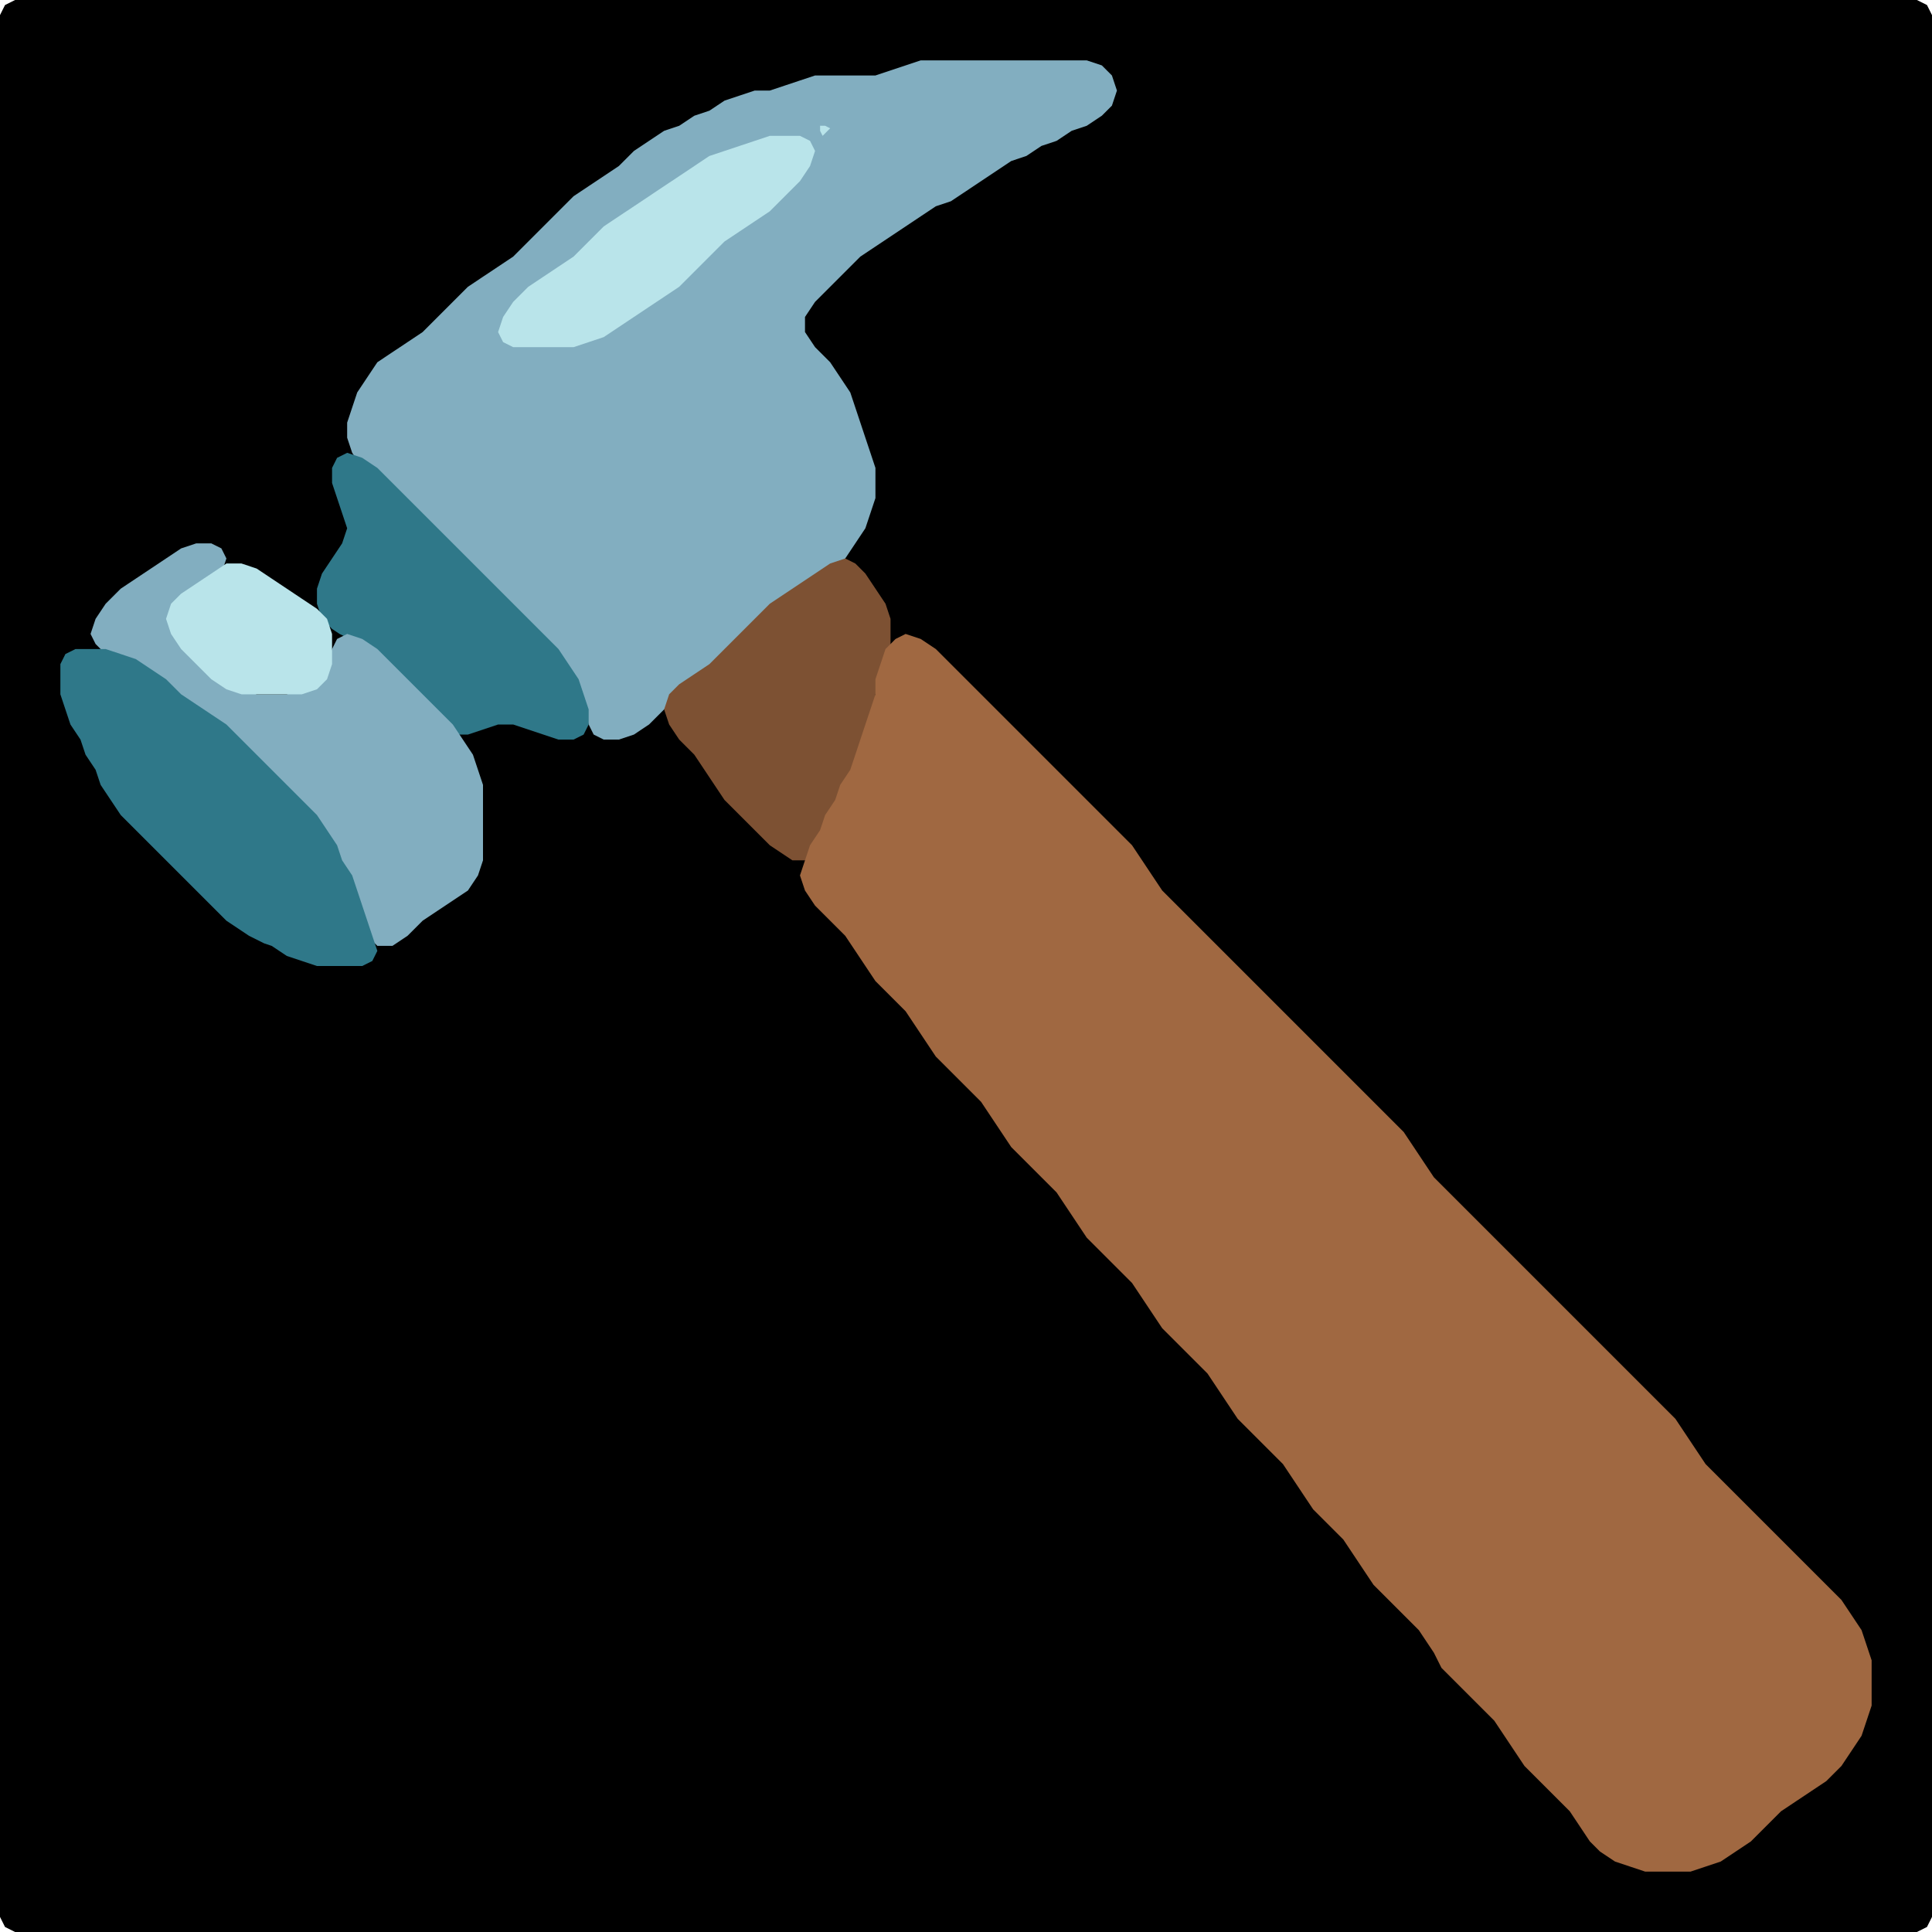<?xml version="1.0" encoding="UTF-8" standalone="no"?>
<!DOCTYPE svg PUBLIC "-//W3C//DTD SVG 1.1//EN"
"http://www.w3.org/Graphics/SVG/1.1/DTD/svg11.dtd">
<svg width="128" height="128" xmlns="http://www.w3.org/2000/svg" version="1.1">
<path d="M 26.5 128.0 L 27.0 128.0 L 28.0 128.0 L 29.0 128.0 L 30.0 128.0 L 31.0 128.0 L 32.0 128.0 L 33.0 128.0 L 34.0 128.0 L 35.0 128.0 L 36.0 128.0 L 37.0 128.0 L 38.0 128.0 L 39.0 128.0 L 40.0 128.0 L 41.0 128.0 L 42.0 128.0 L 43.0 128.0 L 44.0 128.0 L 45.0 128.0 L 46.0 128.0 L 47.0 128.0 L 48.0 128.0 L 49.0 128.0 L 50.0 128.0 L 51.0 128.0 L 52.0 128.0 L 53.0 128.0 L 54.0 128.0 L 55.0 128.0 L 56.0 128.0 L 57.0 128.0 L 58.0 128.0 L 59.0 128.0 L 60.0 128.0 L 61.0 128.0 L 62.0 128.0 L 63.0 128.0 L 64.0 128.0 L 65.0 128.0 L 66.0 128.0 L 67.0 128.0 L 68.0 128.0 L 69.0 128.0 L 70.0 128.0 L 71.0 128.0 L 72.0 128.0 L 73.0 128.0 L 74.0 128.0 L 75.0 128.0 L 76.0 128.0 L 77.0 128.0 L 78.0 128.0 L 79.0 128.0 L 80.0 128.0 L 81.0 128.0 L 82.0 128.0 L 83.0 128.0 L 84.0 128.0 L 85.0 128.0 L 86.0 128.0 L 87.0 128.0 L 88.0 128.0 L 89.0 128.0 L 90.0 128.0 L 91.0 128.0 L 92.0 128.0 L 93.0 128.0 L 94.0 128.0 L 95.0 128.0 L 96.0 128.0 L 97.0 128.0 L 98.0 128.0 L 99.0 128.0 L 100.0 128.0 L 101.0 128.0 L 102.0 128.0 L 103.0 128.0 L 104.0 128.0 L 105.0 128.0 L 106.0 128.0 L 107.0 128.0 L 108.0 128.0 L 109.0 128.0 L 110.0 128.0 L 111.0 128.0 L 112.0 128.0 L 113.0 128.0 L 114.0 128.0 L 115.0 128.0 L 116.0 128.0 L 117.0 128.0 L 118.0 128.0 L 119.0 128.0 L 120.0 128.0 L 121.0 128.0 L 122.0 128.0 L 123.0 128.0 L 124.0 128.0 L 125.0 128.0 L 126.0 128.0 L 127.0 128.0 L 127.667 127.667 L 128.0 127.0 L 128.0 126.0 L 128.0 125.0 L 128.0 124.0 L 128.0 123.0 L 128.0 122.0 L 128.0 121.0 L 128.0 120.0 L 128.0 119.0 L 128.0 118.0 L 128.0 117.0 L 128.0 116.0 L 128.0 115.0 L 128.0 114.0 L 128.0 113.0 L 128.0 112.0 L 128.0 111.0 L 128.0 110.0 L 128.0 109.0 L 128.0 108.0 L 128.0 107.0 L 128.0 106.0 L 128.0 105.0 L 128.0 104.0 L 128.0 103.0 L 128.0 102.0 L 128.0 101.0 L 128.0 100.0 L 128.0 99.0 L 128.0 98.0 L 128.0 97.0 L 128.0 96.0 L 128.0 95.0 L 128.0 94.0 L 128.0 93.0 L 128.0 92.0 L 128.0 91.0 L 128.0 90.0 L 128.0 89.0 L 128.0 88.0 L 128.0 87.0 L 128.0 86.0 L 128.0 85.0 L 128.0 84.0 L 128.0 83.0 L 128.0 82.0 L 128.0 81.0 L 128.0 80.0 L 128.0 79.0 L 128.0 78.0 L 128.0 77.0 L 128.0 76.0 L 128.0 75.0 L 128.0 74.0 L 128.0 73.0 L 128.0 72.0 L 128.0 71.0 L 128.0 70.0 L 128.0 69.0 L 128.0 68.0 L 128.0 67.0 L 128.0 66.0 L 128.0 65.0 L 128.0 64.0 L 128.0 63.0 L 128.0 62.0 L 128.0 61.0 L 128.0 60.0 L 128.0 59.0 L 128.0 58.0 L 128.0 57.0 L 128.0 56.0 L 128.0 55.0 L 128.0 54.0 L 128.0 53.0 L 128.0 52.0 L 128.0 51.0 L 128.0 50.0 L 128.0 49.0 L 128.0 48.0 L 128.0 47.0 L 128.0 46.0 L 128.0 45.0 L 128.0 44.0 L 128.0 43.0 L 128.0 42.0 L 128.0 41.0 L 128.0 40.0 L 128.0 39.0 L 128.0 38.0 L 128.0 37.0 L 128.0 36.0 L 128.0 35.0 L 128.0 34.0 L 128.0 33.0 L 128.0 32.0 L 128.0 31.0 L 128.0 30.0 L 128.0 29.0 L 128.0 28.0 L 128.0 27.0 L 128.0 26.0 L 128.0 25.0 L 128.0 24.0 L 128.0 23.0 L 128.0 22.0 L 128.0 21.0 L 128.0 20.0 L 128.0 19.0 L 128.0 18.0 L 128.0 17.0 L 128.0 16.0 L 128.0 15.0 L 128.0 14.0 L 128.0 13.0 L 128.0 12.0 L 128.0 11.0 L 128.0 10.0 L 128.0 9.0 L 128.0 8.0 L 128.0 7.0 L 128.0 6.0 L 128.0 5.0 L 128.0 4.0 L 128.0 3.0 L 128.0 2.0 L 128.0 1.0 L 127.667 0.333 L 127.0 0.0 L 126.0 0.0 L 125.0 0.0 L 124.0 0.0 L 123.0 0.0 L 122.0 0.0 L 121.0 0.0 L 120.0 0.0 L 119.0 0.0 L 118.0 0.0 L 117.0 0.0 L 116.0 0.0 L 115.0 0.0 L 114.0 0.0 L 113.0 0.0 L 112.0 0.0 L 111.0 0.0 L 110.0 0.0 L 109.0 0.0 L 108.0 0.0 L 107.0 0.0 L 106.0 0.0 L 105.0 0.0 L 104.0 0.0 L 103.0 0.0 L 102.0 0.0 L 101.0 0.0 L 100.0 0.0 L 99.0 0.0 L 98.0 0.0 L 97.0 0.0 L 96.0 0.0 L 95.0 0.0 L 94.0 0.0 L 93.0 0.0 L 92.0 0.0 L 91.0 0.0 L 90.0 0.0 L 89.0 0.0 L 88.0 0.0 L 87.0 0.0 L 86.0 0.0 L 85.0 0.0 L 84.0 0.0 L 83.0 0.0 L 82.0 0.0 L 81.0 0.0 L 80.0 0.0 L 79.0 0.0 L 78.0 0.0 L 77.0 0.0 L 76.0 0.0 L 75.0 0.0 L 74.0 0.0 L 73.0 0.0 L 72.0 0.0 L 71.0 0.0 L 70.0 0.0 L 69.0 0.0 L 68.0 0.0 L 67.0 0.0 L 66.0 0.0 L 65.0 0.0 L 64.0 0.0 L 63.0 0.0 L 62.0 0.0 L 61.0 0.0 L 60.0 0.0 L 59.0 0.0 L 58.0 0.0 L 57.0 0.0 L 56.0 0.0 L 55.0 0.0 L 54.0 0.0 L 53.0 0.0 L 52.0 0.0 L 51.0 0.0 L 50.0 0.0 L 49.0 0.0 L 48.0 0.0 L 47.0 0.0 L 46.0 0.0 L 45.0 0.0 L 44.0 0.0 L 43.0 0.0 L 42.0 0.0 L 41.0 0.0 L 40.0 0.0 L 39.0 0.0 L 38.0 0.0 L 37.0 0.0 L 36.0 0.0 L 35.0 0.0 L 34.0 0.0 L 33.0 0.0 L 32.0 0.0 L 31.0 0.0 L 30.0 0.0 L 29.0 0.0 L 28.0 0.0 L 27.0 0.0 L 26.0 0.0 L 25.0 0.0 L 24.0 0.0 L 23.0 0.0 L 22.0 0.0 L 21.0 0.0 L 20.0 0.0 L 19.0 0.0 L 18.0 0.0 L 17.0 0.0 L 16.0 0.0 L 15.0 0.0 L 14.0 0.0 L 13.0 0.0 L 12.0 0.0 L 11.0 0.0 L 10.0 0.0 L 9.0 0.0 L 8.0 0.0 L 7.0 0.0 L 6.0 0.0 L 5.0 0.0 L 4.0 0.0 L 3.0 0.0 L 2.0 0.0 L 1.0 0.0 L 0.333 0.333 L 0.0 1.0 L 0.0 2.0 L 0.0 3.0 L 0.0 4.0 L 0.0 5.0 L 0.0 6.0 L 0.0 7.0 L 0.0 8.0 L 0.0 9.0 L 0.0 10.0 L 0.0 11.0 L 0.0 12.0 L 0.0 13.0 L 0.0 14.0 L 0.0 15.0 L 0.0 16.0 L 0.0 17.0 L 0.0 18.0 L 0.0 19.0 L 0.0 20.0 L 0.0 21.0 L 0.0 22.0 L 0.0 23.0 L 0.0 24.0 L 0.0 25.0 L 0.0 26.0 L 0.0 27.0 L 0.0 28.0 L 0.0 29.0 L 0.0 30.0 L 0.0 31.0 L 0.0 32.0 L 0.0 33.0 L 0.0 34.0 L 0.0 35.0 L 0.0 36.0 L 0.0 37.0 L 0.0 38.0 L 0.0 39.0 L 0.0 40.0 L 0.0 41.0 L 0.0 42.0 L 0.0 43.0 L 0.0 44.0 L 0.0 45.0 L 0.0 46.0 L 0.0 47.0 L 0.0 48.0 L 0.0 49.0 L 0.0 50.0 L 0.0 51.0 L 0.0 52.0 L 0.0 53.0 L 0.0 54.0 L 0.0 55.0 L 0.0 56.0 L 0.0 57.0 L 0.0 58.0 L 0.0 59.0 L 0.0 60.0 L 0.0 61.0 L 0.0 62.0 L 0.0 63.0 L 0.0 64.0 L 0.0 65.0 L 0.0 66.0 L 0.0 67.0 L 0.0 68.0 L 0.0 69.0 L 0.0 70.0 L 0.0 71.0 L 0.0 72.0 L 0.0 73.0 L 0.0 74.0 L 0.0 75.0 L 0.0 76.0 L 0.0 77.0 L 0.0 78.0 L 0.0 79.0 L 0.0 80.0 L 0.0 81.0 L 0.0 82.0 L 0.0 83.0 L 0.0 84.0 L 0.0 85.0 L 0.0 86.0 L 0.0 87.0 L 0.0 88.0 L 0.0 89.0 L 0.0 90.0 L 0.0 91.0 L 0.0 92.0 L 0.0 93.0 L 0.0 94.0 L 0.0 95.0 L 0.0 96.0 L 0.0 97.0 L 0.0 98.0 L 0.0 99.0 L 0.0 100.0 L 0.0 101.0 L 0.0 102.0 L 0.0 103.0 L 0.0 104.0 L 0.0 105.0 L 0.0 106.0 L 0.0 107.0 L 0.0 108.0 L 0.0 109.0 L 0.0 110.0 L 0.0 111.0 L 0.0 112.0 L 0.0 113.0 L 0.0 114.0 L 0.0 115.0 L 0.0 116.0 L 0.0 117.0 L 0.0 118.0 L 0.0 119.0 L 0.0 120.0 L 0.0 121.0 L 0.0 122.0 L 0.0 123.0 L 0.0 124.0 L 0.0 125.0 L 0.0 126.0 L 0.0 127.0 L 0.333 127.667 L 1.0 128.0 L 2.0 128.0 L 3.0 128.0 L 4.0 128.0 L 5.0 128.0 L 6.0 128.0 L 7.0 128.0 L 8.0 128.0 L 9.0 128.0 L 10.0 128.0 L 11.0 128.0 L 12.0 128.0 L 13.0 128.0 L 14.0 128.0 L 15.0 128.0 L 16.0 128.0 L 17.0 128.0 L 18.0 128.0 L 19.0 128.0 L 20.0 128.0 L 21.0 128.0 L 22.0 128.0 L 23.0 128.0 L 24.0 128.0 L 25.0 128.0 L 25.5 128.0 Z" stroke="none" fill="rgb(0,0,0)" />
<path d="M 53.5 39.0 L 54.0 38.667 L 55.0 38.0 L 56.0 37.0 L 56.667 36.0 L 57.333 35.0 L 57.667 34.0 L 58.0 33.0 L 58.0 32.0 L 58.0 31.0 L 57.667 30.0 L 57.333 29.0 L 57.0 28.0 L 56.667 27.0 L 56.333 26.0 L 55.667 25.0 L 55.0 24.0 L 54.0 23.0 L 53.333 22.0 L 53.333 21.0 L 54.0 20.0 L 55.0 19.0 L 56.0 18.0 L 57.0 17.0 L 58.0 16.333 L 59.0 15.667 L 60.0 15.0 L 61.0 14.333 L 62.0 13.667 L 63.0 13.333 L 64.0 12.667 L 65.0 12.0 L 66.0 11.333 L 67.0 10.667 L 68.0 10.333 L 69.0 9.667 L 70.0 9.333 L 71.0 8.667 L 72.0 8.333 L 73.0 7.667 L 73.667 7.0 L 74.0 6.0 L 73.667 5.0 L 73.0 4.333 L 72.0 4.0 L 71.0 4.0 L 70.0 4.0 L 69.0 4.0 L 68.0 4.0 L 67.0 4.0 L 66.0 4.0 L 65.0 4.0 L 64.0 4.0 L 63.0 4.0 L 62.0 4.0 L 61.0 4.0 L 60.0 4.333 L 59.0 4.667 L 58.0 5.0 L 57.0 5.0 L 56.0 5.0 L 55.0 5.0 L 54.0 5.0 L 53.0 5.333 L 52.0 5.667 L 51.0 6.0 L 50.0 6.0 L 49.0 6.333 L 48.0 6.667 L 47.0 7.333 L 46.0 7.667 L 45.0 8.333 L 44.0 8.667 L 43.0 9.333 L 42.0 10.0 L 41.0 11.0 L 40.0 11.667 L 39.0 12.333 L 38.0 13.0 L 37.0 14.0 L 36.0 15.0 L 35.0 16.0 L 34.0 17.0 L 33.0 17.667 L 32.0 18.333 L 31.0 19.0 L 30.0 20.0 L 29.0 21.0 L 28.0 22.0 L 27.0 22.667 L 26.0 23.333 L 25.0 24.0 L 24.333 25.0 L 23.667 26.0 L 23.333 27.0 L 23.0 28.0 L 23.0 29.0 L 23.333 30.0 L 24.0 31.0 L 25.0 32.0 L 26.0 33.0 L 27.0 34.0 L 28.0 35.0 L 29.0 36.0 L 30.0 37.0 L 31.0 38.0 L 32.0 39.0 L 33.0 40.0 L 34.0 41.0 L 35.0 42.0 L 36.0 43.0 L 37.0 44.0 L 37.667 45.0 L 38.333 46.0 L 38.667 47.0 L 39.0 48.0 L 39.333 48.667 L 40.0 49.0 L 41.0 49.0 L 42.0 48.667 L 43.0 48.0 L 44.0 47.0 L 45.0 46.0 L 46.0 45.333 L 47.0 44.667 L 48.0 44.0 L 49.0 43.0 L 50.0 42.0 L 51.0 41.0 L 52.0 40.0 L 52.5 39.5 Z" stroke="none" fill="rgb(130,174,192)" />
<path d="M 55.0 8.5 L 54.667 8.333 L 54.333 8.333 L 54.333 8.667 L 54.5 9.0 Z" stroke="none" fill="rgb(185,228,234)" />
<path d="M 52.5 12.5 L 53.0 12.0 L 53.667 11.0 L 54.0 10.0 L 53.667 9.333 L 53.0 9.0 L 52.0 9.0 L 51.0 9.0 L 50.0 9.333 L 49.0 9.667 L 48.0 10.0 L 47.0 10.333 L 46.0 11.0 L 45.0 11.667 L 44.0 12.333 L 43.0 13.0 L 42.0 13.667 L 41.0 14.333 L 40.0 15.0 L 39.0 16.0 L 38.0 17.0 L 37.0 17.667 L 36.0 18.333 L 35.0 19.0 L 34.0 20.0 L 33.333 21.0 L 33.0 22.0 L 33.333 22.667 L 34.0 23.0 L 35.0 23.0 L 36.0 23.0 L 37.0 23.0 L 38.0 23.0 L 39.0 22.667 L 40.0 22.333 L 41.0 21.667 L 42.0 21.0 L 43.0 20.333 L 44.0 19.667 L 45.0 19.0 L 46.0 18.0 L 47.0 17.0 L 48.0 16.0 L 49.0 15.333 L 50.0 14.667 L 51.0 14.0 L 51.5 13.5 Z" stroke="none" fill="rgb(185,228,234)" />
<path d="M 23.5 42.5 L 24.0 43.0 L 25.0 44.0 L 26.0 45.0 L 27.0 46.0 L 28.0 47.0 L 29.0 48.0 L 30.0 48.667 L 31.0 48.667 L 32.0 48.333 L 33.0 48.0 L 34.0 48.0 L 35.0 48.333 L 36.0 48.667 L 37.0 49.0 L 38.0 49.0 L 38.667 48.667 L 39.0 48.0 L 39.0 47.0 L 38.667 46.0 L 38.333 45.0 L 37.667 44.0 L 37.0 43.0 L 36.0 42.0 L 35.0 41.0 L 34.0 40.0 L 33.0 39.0 L 32.0 38.0 L 31.0 37.0 L 30.0 36.0 L 29.0 35.0 L 28.0 34.0 L 27.0 33.0 L 26.0 32.0 L 25.0 31.0 L 24.0 30.333 L 23.0 30.0 L 22.333 30.333 L 22.0 31.0 L 22.0 32.0 L 22.333 33.0 L 22.667 34.0 L 23.0 35.0 L 22.667 36.0 L 22.0 37.0 L 21.333 38.0 L 21.0 39.0 L 21.0 40.0 L 21.333 41.0 L 22.0 41.667 L 22.5 42.0 Z" stroke="none" fill="rgb(47,120,137)" />
<path d="M 23.5 59.5 L 23.667 60.0 L 24.0 61.0 L 24.333 62.0 L 25.0 62.667 L 26.0 62.667 L 27.0 62.0 L 28.0 61.0 L 29.0 60.333 L 30.0 59.667 L 31.0 59.0 L 31.667 58.0 L 32.0 57.0 L 32.0 56.0 L 32.0 55.0 L 32.0 54.0 L 32.0 53.0 L 32.0 52.0 L 31.667 51.0 L 31.333 50.0 L 30.667 49.0 L 30.0 48.0 L 29.0 47.0 L 28.0 46.0 L 27.0 45.0 L 26.0 44.0 L 25.0 43.0 L 24.0 42.333 L 23.0 42.0 L 22.333 42.333 L 22.0 43.0 L 21.667 44.0 L 21.0 45.0 L 20.0 45.667 L 19.0 46.0 L 18.0 46.0 L 17.0 46.0 L 16.0 45.667 L 15.0 45.0 L 14.0 44.0 L 13.0 43.0 L 12.0 42.0 L 11.667 41.0 L 12.0 40.0 L 13.0 39.333 L 14.0 38.667 L 14.667 38.0 L 15.0 37.0 L 14.667 36.333 L 14.0 36.0 L 13.0 36.0 L 12.0 36.333 L 11.0 37.0 L 10.0 37.667 L 9.0 38.333 L 8.0 39.0 L 7.0 40.0 L 6.333 41.0 L 6.0 42.0 L 6.333 42.667 L 7.0 43.333 L 8.0 43.667 L 9.0 44.333 L 10.0 45.0 L 11.0 46.0 L 12.0 46.667 L 13.0 47.333 L 14.0 48.0 L 15.0 49.0 L 16.0 50.0 L 17.0 51.0 L 18.0 52.0 L 19.0 53.0 L 20.0 54.0 L 21.0 55.0 L 21.667 56.0 L 22.333 57.0 L 22.667 58.0 L 23.0 58.5 Z" stroke="none" fill="rgb(130,174,192)" />
<path d="M 19.5 46.0 L 20.0 46.0 L 21.0 45.667 L 21.667 45.0 L 22.0 44.0 L 22.0 43.0 L 22.0 42.0 L 21.667 41.0 L 21.0 40.333 L 20.0 39.667 L 19.0 39.0 L 18.0 38.333 L 17.0 37.667 L 16.0 37.333 L 15.0 37.333 L 14.0 38.0 L 13.0 38.667 L 12.0 39.333 L 11.333 40.0 L 11.0 41.0 L 11.333 42.0 L 12.0 43.0 L 13.0 44.0 L 14.0 45.0 L 15.0 45.667 L 16.0 46.0 L 17.0 46.0 L 18.0 46.0 L 18.5 46.0 Z" stroke="none" fill="rgb(185,228,234)" />
<path d="M 53.5 57.0 L 53.667 56.667 L 54.333 56.0 L 54.667 55.0 L 55.333 54.0 L 55.667 53.0 L 56.333 52.0 L 56.667 51.0 L 57.0 50.0 L 57.333 49.0 L 57.667 48.0 L 58.0 47.0 L 58.0 46.0 L 58.333 45.0 L 58.667 44.0 L 59.0 43.0 L 59.0 42.0 L 59.0 41.0 L 58.667 40.0 L 58.0 39.0 L 57.333 38.0 L 56.667 37.333 L 56.0 37.0 L 55.0 37.333 L 54.0 38.0 L 53.0 38.667 L 52.0 39.333 L 51.0 40.0 L 50.0 41.0 L 49.0 42.0 L 48.0 43.0 L 47.0 44.0 L 46.0 44.667 L 45.0 45.333 L 44.333 46.0 L 44.0 47.0 L 44.333 48.0 L 45.0 49.0 L 46.0 50.0 L 46.667 51.0 L 47.333 52.0 L 48.0 53.0 L 49.0 54.0 L 50.0 55.0 L 51.0 56.0 L 52.0 56.667 L 52.5 57.0 Z" stroke="none" fill="rgb(125,81,51)" />
<path d="M 95.5 110.5 L 96.0 111.0 L 97.0 112.0 L 98.0 113.0 L 99.0 114.0 L 99.667 115.0 L 100.333 116.0 L 101.0 117.0 L 102.0 118.0 L 103.0 119.0 L 104.0 120.0 L 104.667 121.0 L 105.333 122.0 L 106.0 122.667 L 107.0 123.333 L 108.0 123.667 L 109.0 124.0 L 110.0 124.0 L 111.0 124.0 L 112.0 124.0 L 113.0 123.667 L 114.0 123.333 L 115.0 122.667 L 116.0 122.0 L 117.0 121.0 L 118.0 120.0 L 119.0 119.333 L 120.0 118.667 L 121.0 118.0 L 122.0 117.0 L 122.667 116.0 L 123.333 115.0 L 123.667 114.0 L 124.0 113.0 L 124.0 112.0 L 124.0 111.0 L 124.0 110.0 L 123.667 109.0 L 123.333 108.0 L 122.667 107.0 L 122.0 106.0 L 121.0 105.0 L 120.0 104.0 L 119.0 103.0 L 118.0 102.0 L 117.0 101.0 L 116.0 100.0 L 115.0 99.0 L 114.0 98.0 L 113.0 97.0 L 112.333 96.0 L 111.667 95.0 L 111.0 94.0 L 110.0 93.0 L 109.0 92.0 L 108.0 91.0 L 107.0 90.0 L 106.0 89.0 L 105.0 88.0 L 104.0 87.0 L 103.0 86.0 L 102.0 85.0 L 101.0 84.0 L 100.0 83.0 L 99.0 82.0 L 98.0 81.0 L 97.0 80.0 L 96.0 79.0 L 95.0 78.0 L 94.333 77.0 L 93.667 76.0 L 93.0 75.0 L 92.0 74.0 L 91.0 73.0 L 90.0 72.0 L 89.0 71.0 L 88.0 70.0 L 87.0 69.0 L 86.0 68.0 L 85.0 67.0 L 84.0 66.0 L 83.0 65.0 L 82.0 64.0 L 81.0 63.0 L 80.0 62.0 L 79.0 61.0 L 78.0 60.0 L 77.0 59.0 L 76.333 58.0 L 75.667 57.0 L 75.0 56.0 L 74.0 55.0 L 73.0 54.0 L 72.0 53.0 L 71.0 52.0 L 70.0 51.0 L 69.0 50.0 L 68.0 49.0 L 67.0 48.0 L 66.0 47.0 L 65.0 46.0 L 64.0 45.0 L 63.0 44.0 L 62.0 43.0 L 61.0 42.333 L 60.0 42.0 L 59.333 42.333 L 58.667 43.0 L 58.333 44.0 L 58.0 45.0 L 58.0 46.0 L 57.667 47.0 L 57.333 48.0 L 57.0 49.0 L 56.667 50.0 L 56.333 51.0 L 55.667 52.0 L 55.333 53.0 L 54.667 54.0 L 54.333 55.0 L 53.667 56.0 L 53.333 57.0 L 53.0 58.0 L 53.333 59.0 L 54.0 60.0 L 55.0 61.0 L 56.0 62.0 L 56.667 63.0 L 57.333 64.0 L 58.0 65.0 L 59.0 66.0 L 60.0 67.0 L 60.667 68.0 L 61.333 69.0 L 62.0 70.0 L 63.0 71.0 L 64.0 72.0 L 65.0 73.0 L 65.667 74.0 L 66.333 75.0 L 67.0 76.0 L 68.0 77.0 L 69.0 78.0 L 70.0 79.0 L 70.667 80.0 L 71.333 81.0 L 72.0 82.0 L 73.0 83.0 L 74.0 84.0 L 75.0 85.0 L 75.667 86.0 L 76.333 87.0 L 77.0 88.0 L 78.0 89.0 L 79.0 90.0 L 80.0 91.0 L 80.667 92.0 L 81.333 93.0 L 82.0 94.0 L 83.0 95.0 L 84.0 96.0 L 85.0 97.0 L 85.667 98.0 L 86.333 99.0 L 87.0 100.0 L 88.0 101.0 L 89.0 102.0 L 89.667 103.0 L 90.333 104.0 L 91.0 105.0 L 92.0 106.0 L 93.0 107.0 L 94.0 108.0 L 94.667 109.0 L 95.0 109.5 Z" stroke="none" fill="rgb(160,104,65)" />
<path d="M 17.5 62.5 L 18.0 62.667 L 19.0 63.333 L 20.0 63.667 L 21.0 64.0 L 22.0 64.0 L 23.0 64.0 L 24.0 64.0 L 24.667 63.667 L 25.0 63.0 L 24.667 62.0 L 24.333 61.0 L 24.0 60.0 L 23.667 59.0 L 23.333 58.0 L 22.667 57.0 L 22.333 56.0 L 21.667 55.0 L 21.0 54.0 L 20.0 53.0 L 19.0 52.0 L 18.0 51.0 L 17.0 50.0 L 16.0 49.0 L 15.0 48.0 L 14.0 47.333 L 13.0 46.667 L 12.0 46.0 L 11.0 45.0 L 10.0 44.333 L 9.0 43.667 L 8.0 43.333 L 7.0 43.0 L 6.0 43.0 L 5.0 43.0 L 4.333 43.333 L 4.0 44.0 L 4.0 45.0 L 4.0 46.0 L 4.333 47.0 L 4.667 48.0 L 5.333 49.0 L 5.667 50.0 L 6.333 51.0 L 6.667 52.0 L 7.333 53.0 L 8.0 54.0 L 9.0 55.0 L 10.0 56.0 L 11.0 57.0 L 12.0 58.0 L 13.0 59.0 L 14.0 60.0 L 15.0 61.0 L 16.0 61.667 L 16.5 62.0 Z" stroke="none" fill="rgb(47,120,137)" />
</svg>
